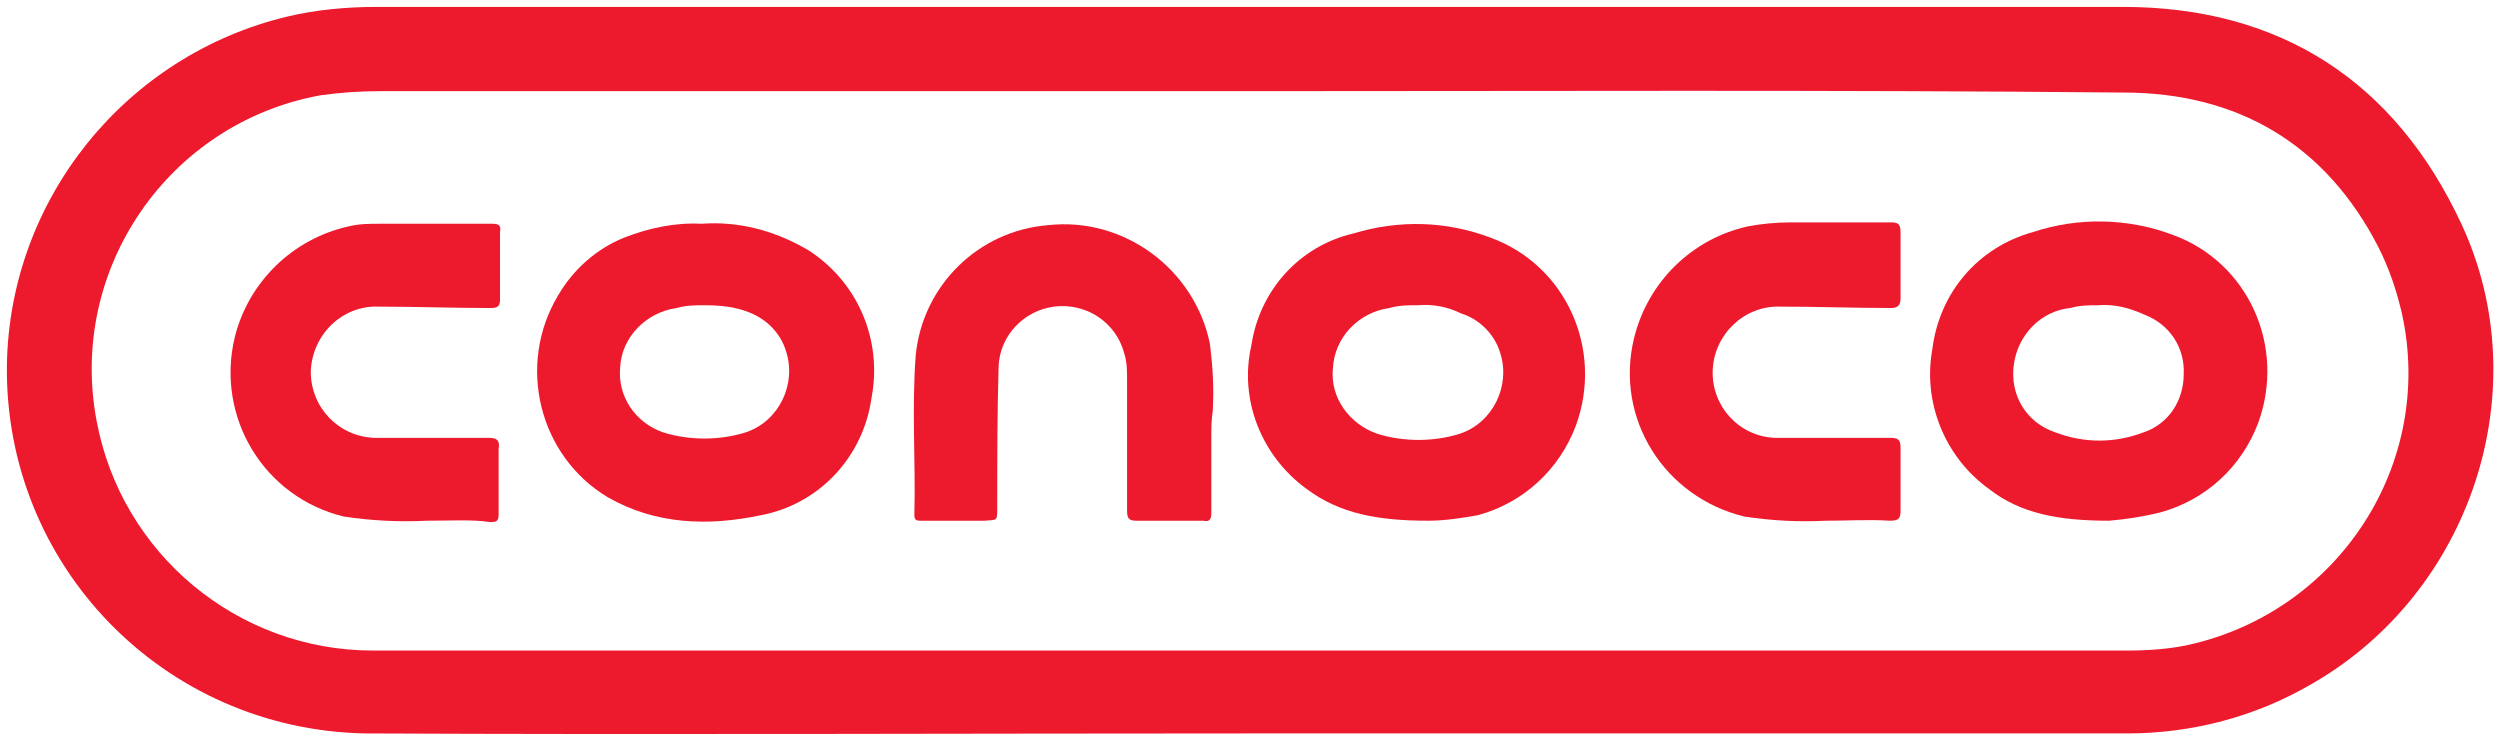 <?xml version="1.0" encoding="utf-8"?>
<!-- Generator: Adobe Illustrator 21.1.0, SVG Export Plug-In . SVG Version: 6.00 Build 0)  -->
<svg version="1.1" id="Layer_1" xmlns="http://www.w3.org/2000/svg" xmlns:xlink="http://www.w3.org/1999/xlink" x="0px" y="0px"
	 viewBox="0 0 181 53.6" style="enable-background:new 0 0 181 53.6;" xml:space="preserve">
<style type="text/css">
	.st0{fill:#ED192D;}
</style>
<title>CR</title>
<path class="st0" d="M90.5,53.1c-21.4,0-42.8,0.1-64.1,0C11.8,52.8,0.3,40.9,0.5,26.4c0.2-12,8.6-22.4,20.3-25.2
	c2.1-0.5,4.3-0.7,6.5-0.7c42.1,0,84.3,0,126.4,0c11.4,0,19.7,5.4,24.5,15.7c5.6,12,0.7,26.7-10.8,33.3c-4.1,2.4-8.7,3.6-13.4,3.6
	C132.9,53.1,111.7,53.1,90.5,53.1L90.5,53.1z M90.5,6.6h-63c-1.4,0-2.9,0.1-4.3,0.3C12.2,8.9,4.9,19.5,7,30.5
	c1.8,9.6,10.2,16.6,20,16.6h127c1.5,0,3-0.1,4.4-0.4c10.9-2.4,17.9-13.1,15.5-24c-0.4-1.7-0.9-3.2-1.7-4.8
	c-3.8-7.4-10.1-11.2-18.5-11.2C132.6,6.5,111.5,6.6,90.5,6.6z"/>
<path class="st0" d="M103.4,37.7c-3.6,0-6.4-0.5-8.8-2.3c-3.3-2.4-4.9-6.5-4-10.4c0.6-4,3.5-7.2,7.4-8.1c3.3-1,6.7-0.9,9.9,0.3
	c5.5,2,8.2,8.1,6.2,13.6c-1.2,3.2-3.8,5.6-7.1,6.5C105.9,37.5,104.6,37.7,103.4,37.7z M102.6,22.1c-0.7,0-1.3,0-2,0.2
	c-2.2,0.3-4,2.1-4.1,4.4c-0.2,2.1,1.2,4,3.2,4.7c1.9,0.6,4.1,0.6,6,0c2.4-0.8,3.7-3.5,2.9-5.9c-0.4-1.3-1.5-2.4-2.8-2.8
	C104.8,22.2,103.7,22,102.6,22.1L102.6,22.1z"/>
<path class="st0" d="M152.7,37.7c-3.6,0-6.4-0.5-8.7-2.3c-3.2-2.3-4.8-6.3-4.1-10.1c0.5-4.1,3.3-7.4,7.3-8.5c3.3-1.1,6.9-1,10.1,0.2
	c5.5,2,8.2,8.1,6.2,13.6c-1.2,3.2-3.8,5.6-7.1,6.5C155.2,37.4,153.9,37.6,152.7,37.7z M151.9,22.1c-0.7,0-1.3,0-2,0.2
	c-2.1,0.2-3.8,1.9-4.1,4.1c-0.3,2.2,0.9,4.2,3,4.9c2.1,0.8,4.3,0.8,6.4,0c1.8-0.6,2.9-2.3,2.9-4.2c0.1-1.9-1-3.6-2.8-4.3
	C154.2,22.3,153.1,22,151.9,22.1L151.9,22.1z"/>
<path class="st0" d="M50.8,16.2c2.7-0.2,5.3,0.5,7.7,1.9c3.6,2.3,5.4,6.5,4.6,10.7c-0.6,4.3-3.8,7.7-8,8.5C51.3,38.1,47.5,38,44,36
	c-5-3-6.6-9.6-3.6-14.6c1.1-1.9,2.8-3.4,4.8-4.2C47,16.5,48.9,16.1,50.8,16.2z M51,22.1c-0.7,0-1.3,0-2,0.2c-2.2,0.3-4,2.1-4.1,4.3
	c-0.2,2.1,1.1,4,3.1,4.7c1.9,0.6,4.1,0.6,6,0c2.4-0.8,3.7-3.5,2.9-5.9c-0.4-1.3-1.4-2.3-2.7-2.8C53.2,22.2,52.1,22.1,51,22.1
	L51,22.1z"/>
<path class="st0" d="M87.7,31.7c0,1.8,0,3.6,0,5.4c0,0.5-0.1,0.7-0.6,0.6c-1.6,0-3.2,0-4.8,0c-0.5,0-0.7-0.1-0.7-0.7
	c0-3.2,0-6.3,0-9.5c0-0.6,0-1.3-0.2-1.9c-0.6-2.3-2.8-3.7-5.1-3.4c-2.2,0.3-3.9,2.1-4,4.3c-0.1,3.4-0.1,6.8-0.1,10.2
	c0,1.1,0,0.9-0.9,1h-4.6c-0.3,0-0.5,0-0.5-0.4c0.1-3.9-0.2-7.7,0.1-11.6c0.5-5,4.5-9,9.6-9.4c5.5-0.6,10.6,3.2,11.7,8.6
	c0.2,1.6,0.3,3.2,0.2,4.9C87.7,30.4,87.7,31,87.7,31.7L87.7,31.7z"/>
<path class="st0" d="M30.9,37.7c-2,0.1-4,0-6-0.3c-5.8-1.4-9.3-7.2-7.9-13c1-4,4.2-7.1,8.2-8c0.8-0.2,1.5-0.2,2.3-0.2
	c2.7,0,5.4,0,8.1,0c0.5,0,0.7,0.1,0.6,0.6c0,1.6,0,3.3,0,4.9c0,0.5-0.2,0.6-0.7,0.6c-2.7,0-5.4-0.1-8.1-0.1c-2.6-0.1-4.8,2-4.9,4.7
	c0,0,0,0,0,0c0,2.6,2,4.7,4.6,4.8c0,0,0,0,0.1,0c2.7,0,5.5,0,8.2,0c0.6,0,0.8,0.2,0.7,0.8c0,1.6,0,3.1,0,4.7c0,0.5-0.1,0.6-0.6,0.6
	C34.2,37.6,32.7,37.7,30.9,37.7z"/>
<path class="st0" d="M132.2,37.7c-2,0.1-3.9,0-5.9-0.3c-5.8-1.4-9.4-7.1-8-12.9c1-4.1,4.2-7.2,8.2-8.1c1-0.2,2.1-0.3,3.2-0.3
	c2.4,0,4.8,0,7.2,0c0.5,0,0.7,0.1,0.7,0.7c0,1.6,0,3.2,0,4.8c0,0.5-0.2,0.7-0.7,0.7c-2.7,0-5.3-0.1-8-0.1c-2.6-0.1-4.8,2-4.9,4.6
	c-0.1,2.6,1.9,4.8,4.5,4.9c0.1,0,0.1,0,0.2,0c2.7,0,5.4,0,8.1,0c0.6,0,0.8,0.1,0.8,0.7c0,1.5,0,3.1,0,4.6c0,0.6-0.2,0.7-0.8,0.7
	C135.3,37.6,133.9,37.7,132.2,37.7z"/>
</svg>
